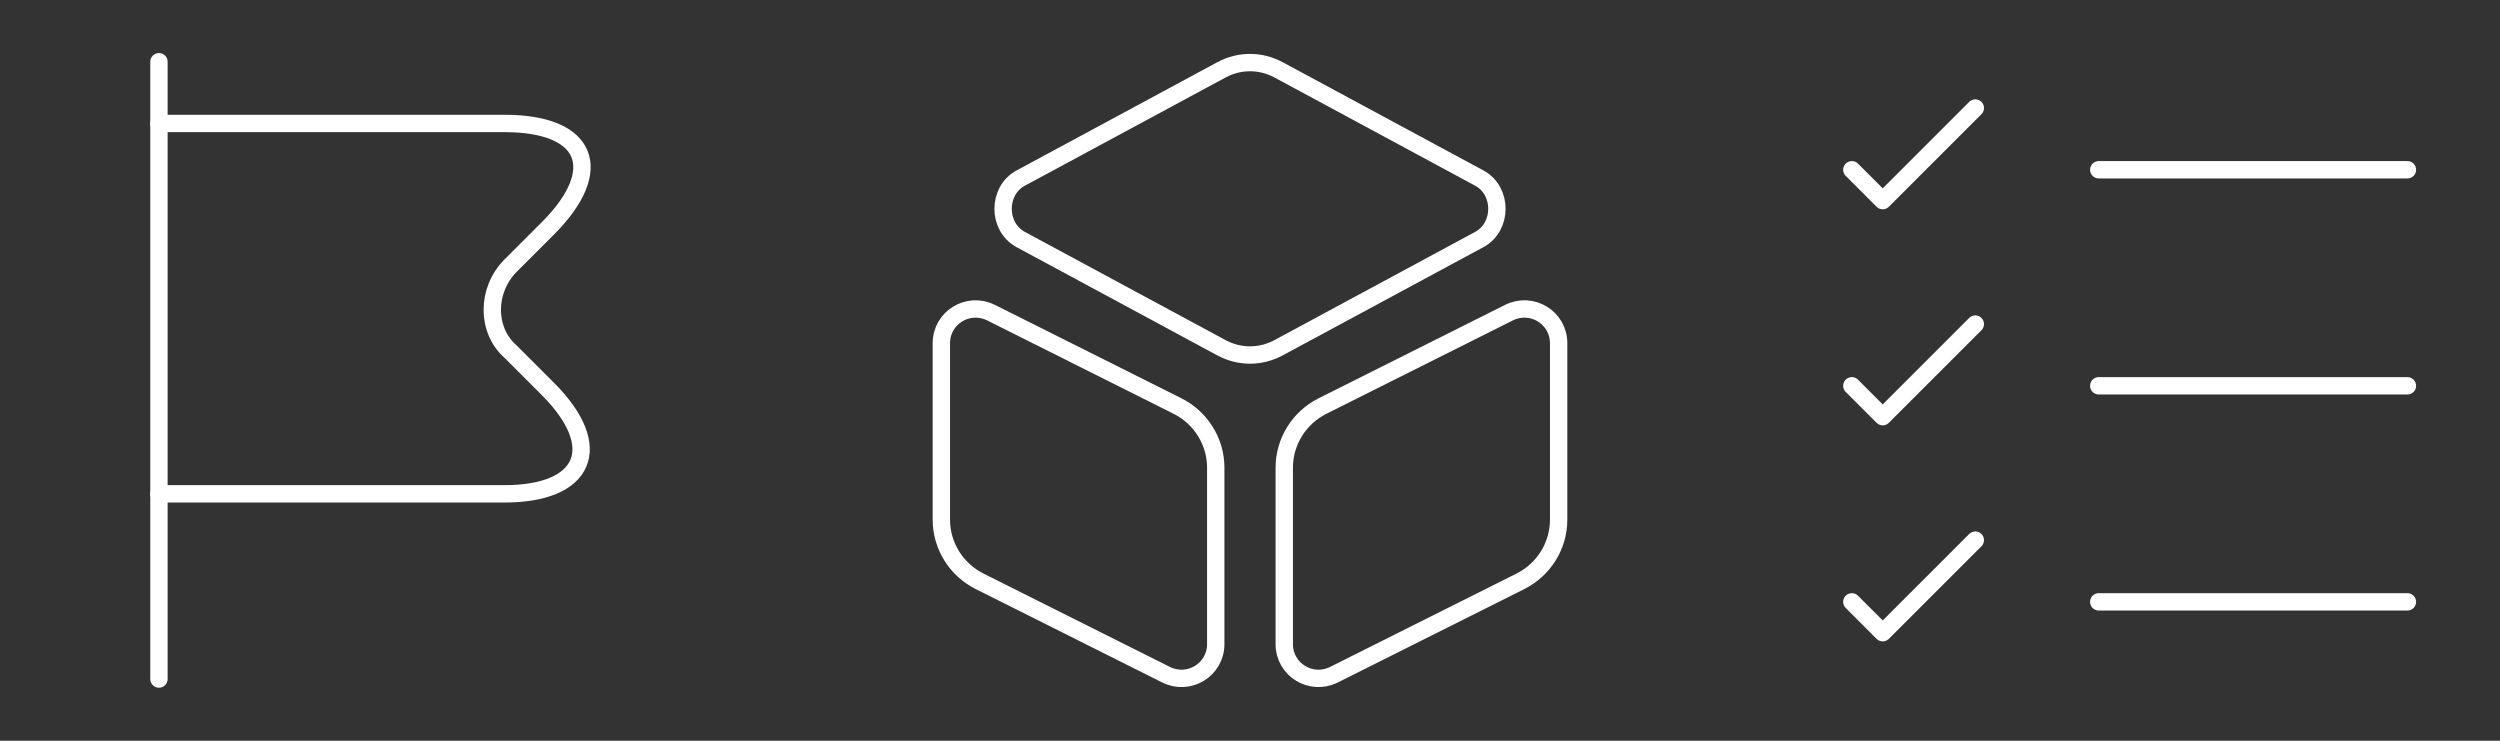 <svg width="216" height="64" viewBox="0 0 216 64" fill="none" xmlns="http://www.w3.org/2000/svg">
<rect x="0" y="0" width="216" height="64" fill="#333333" stroke="none"/>
<path d="M13.733 5.333V58.667" stroke="white" stroke-width="1.5" stroke-miterlimit="10" stroke-linecap="round" stroke-linejoin="round"/>
<path d="M13.733 10.667H43.6C50.8 10.667 52.4 14.667 47.333 19.733L44.133 22.933C42 25.067 42 28.533 44.133 30.4L47.333 33.6C52.4 38.667 50.533 42.667 43.6 42.667H13.733" stroke="white" stroke-width="1.5" stroke-miterlimit="10" stroke-linecap="round" stroke-linejoin="round"/>
<path d="M110.454 6.027L127.814 15.387C129.84 16.48 129.84 19.6 127.814 20.693L110.454 30.053C108.907 30.88 107.094 30.88 105.547 30.053L88.187 20.693C86.16 19.6 86.16 16.48 88.187 15.387L105.547 6.027C107.094 5.2 108.907 5.2 110.454 6.027Z" stroke="white" stroke-width="1.5" stroke-linecap="round" stroke-linejoin="round"/>
<path d="M85.626 27.013L101.76 35.093C103.76 36.107 105.04 38.16 105.04 40.4V55.653C105.04 57.867 102.72 59.28 100.746 58.293L84.613 50.213C82.613 49.2 81.333 47.147 81.333 44.907V29.653C81.333 27.44 83.653 26.027 85.626 27.013Z" stroke="white" stroke-width="1.5" stroke-linecap="round" stroke-linejoin="round"/>
<path d="M130.373 27.013L114.24 35.093C112.24 36.107 110.96 38.16 110.96 40.4V55.653C110.96 57.867 113.28 59.28 115.253 58.293L131.387 50.213C133.387 49.2 134.667 47.147 134.667 44.907V29.653C134.667 27.44 132.347 26.027 130.373 27.013Z" stroke="white" stroke-width="1.5" stroke-linecap="round" stroke-linejoin="round"/>
<path d="M181.333 52H208" stroke="white" stroke-width="1.5" stroke-linecap="round" stroke-linejoin="round"/>
<path d="M181.333 33.333H208" stroke="white" stroke-width="1.5" stroke-linecap="round" stroke-linejoin="round"/>
<path d="M181.333 14.667H208" stroke="white" stroke-width="1.5" stroke-linecap="round" stroke-linejoin="round"/>
<path d="M160 14.667L162.667 17.333L170.667 9.333" stroke="white" stroke-width="1.5" stroke-linecap="round" stroke-linejoin="round"/>
<path d="M160 33.333L162.667 36L170.667 28" stroke="white" stroke-width="1.5" stroke-linecap="round" stroke-linejoin="round"/>
<path d="M160 52L162.667 54.667L170.667 46.667" stroke="white" stroke-width="1.5" stroke-linecap="round" stroke-linejoin="round"/>
</svg>
